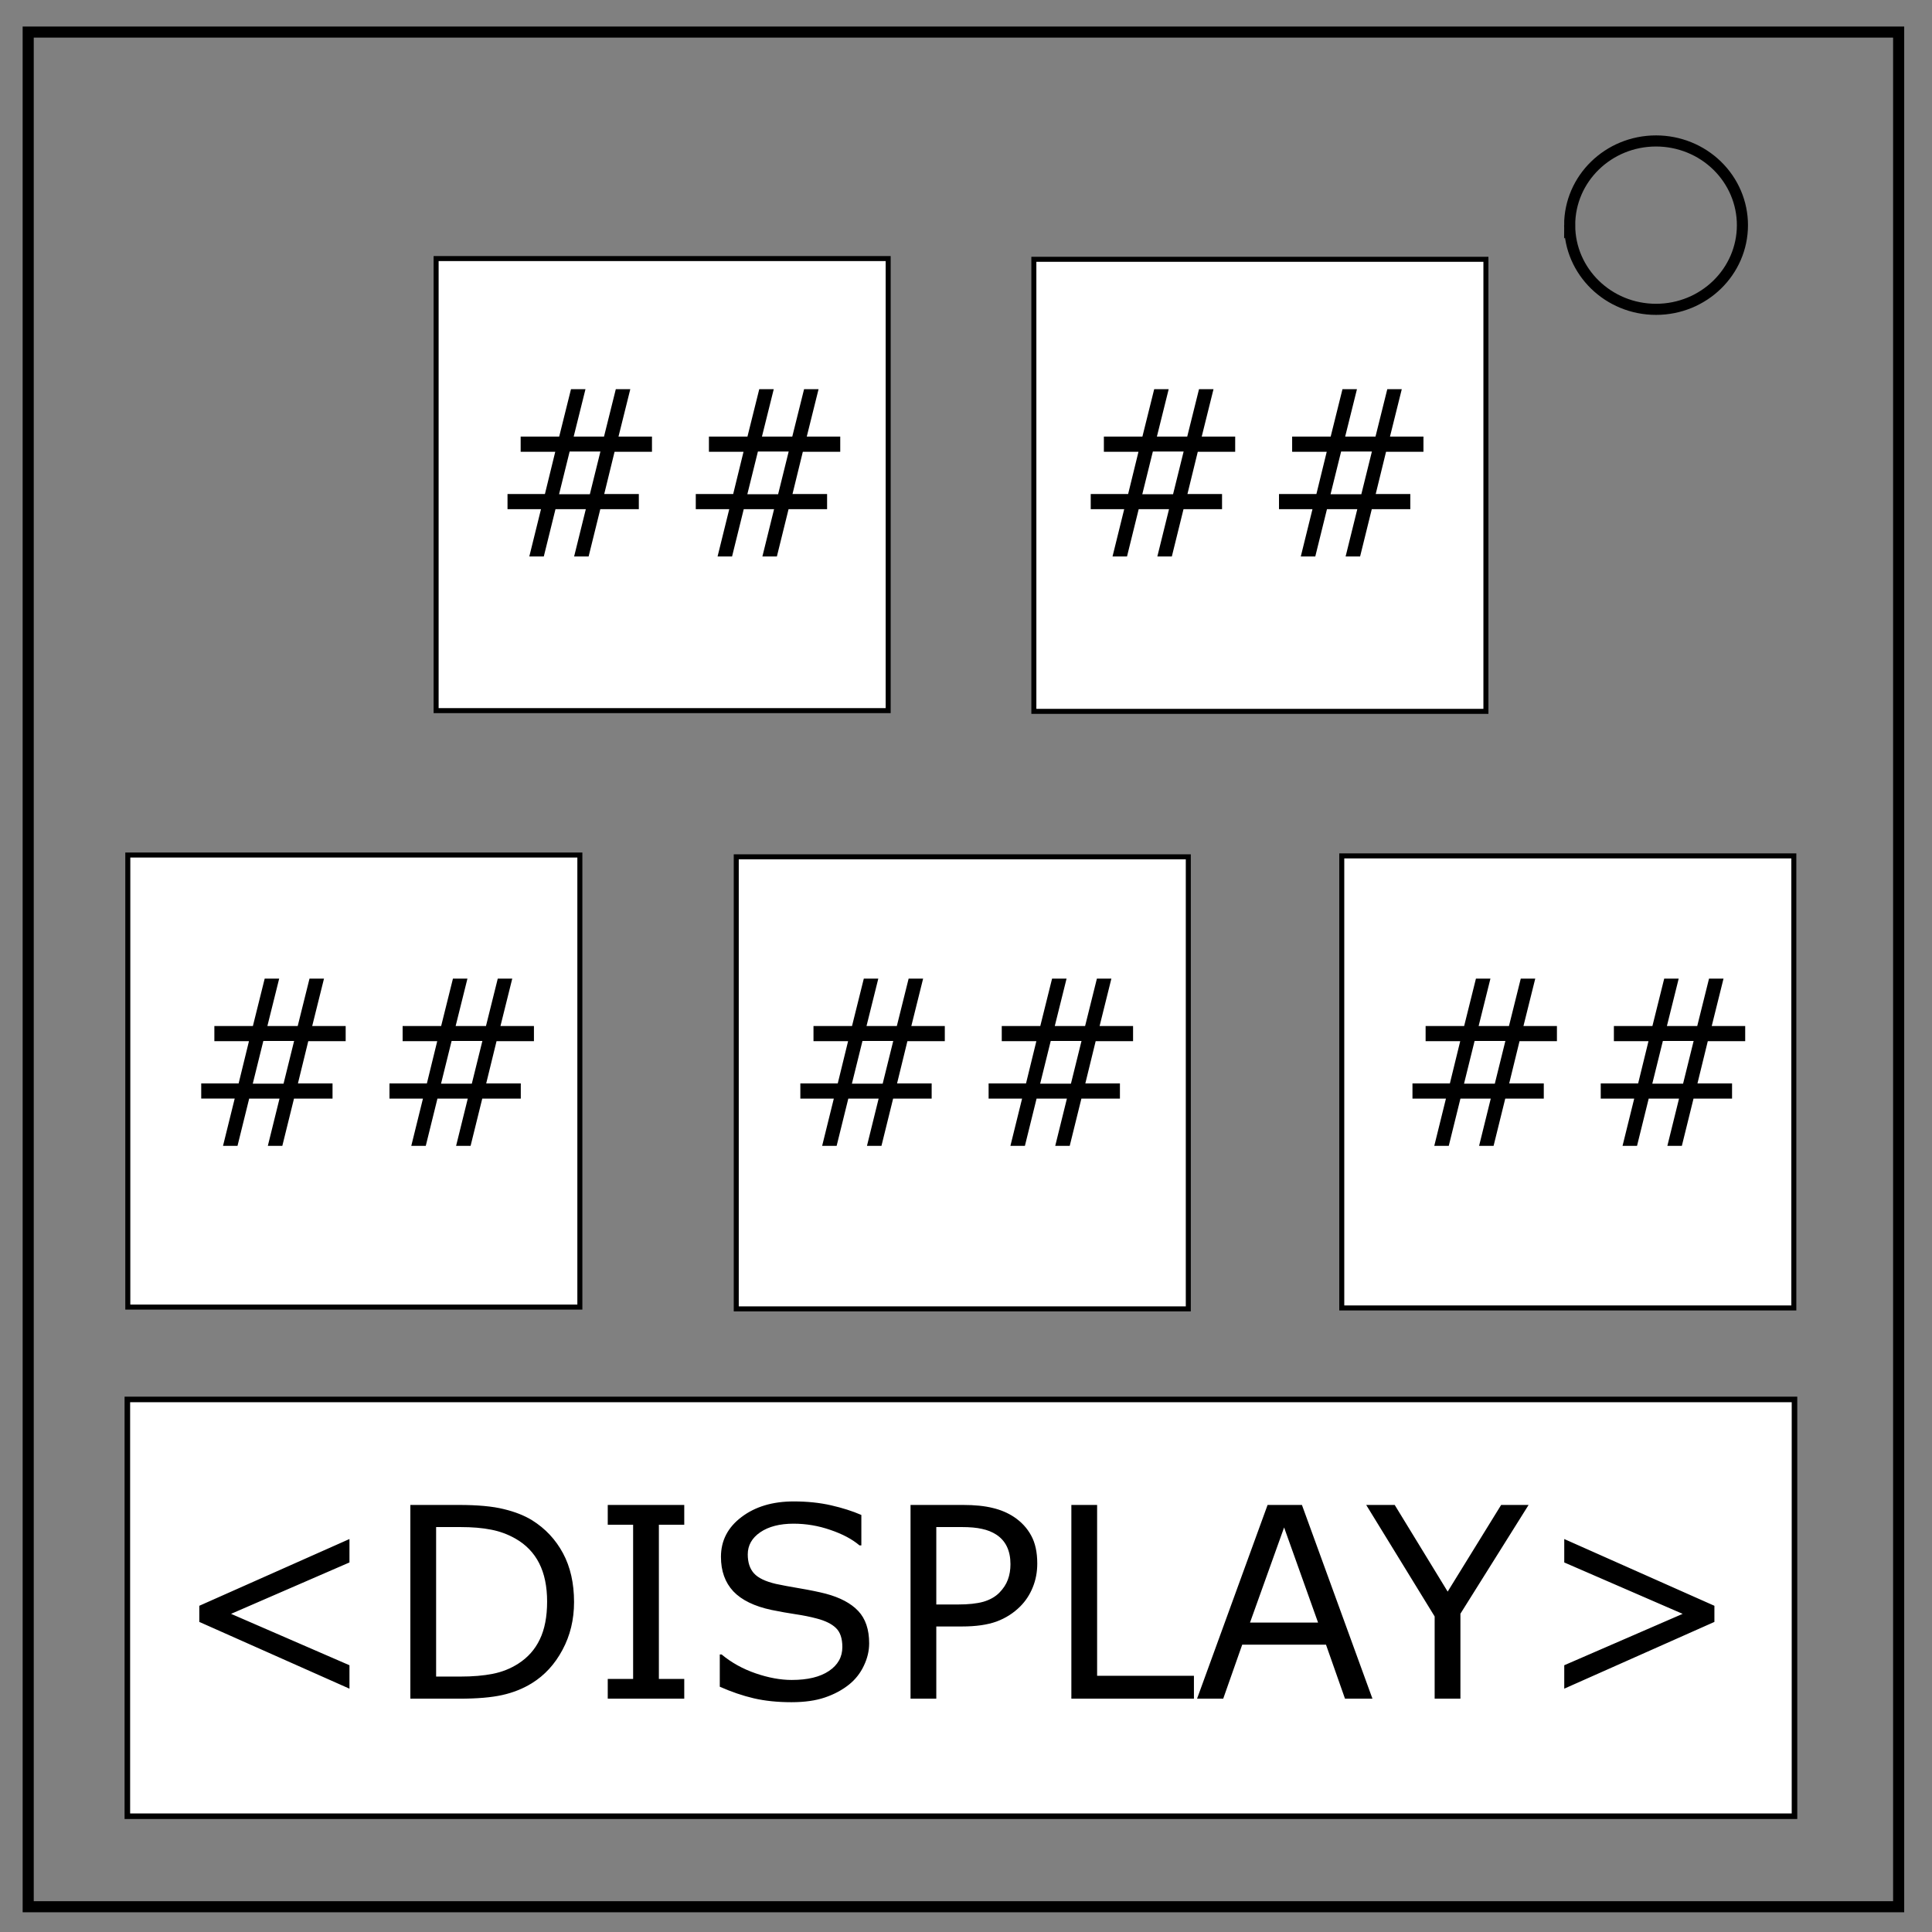 <svg xmlns="http://www.w3.org/2000/svg" viewBox="0 0 348 348" fill="none"><rect x="0" y="0" width="348" height="348" fill="#808080" stroke="none"/><path d="M5.079 5.776h336.913v337.67H5.08z" stroke-width="2" stroke="#000"/><path d="M282.734 40.554c0-8.376 6.966-15.165 15.56-15.165 4.126 0 8.084 1.597 11.001 4.441 2.918 2.844 4.558 6.702 4.558 10.724 0 8.376-6.966 15.165-15.56 15.165-8.593 0-15.559-6.79-15.559-15.165z" stroke-width="2" stroke="#000"/><path fill="#fff" stroke="#000" d="M22.939 252.073h300.293v75.073H22.939z"/><path fill="#fff" stroke="#000" stroke-width=".903" d="M23.021 154.012h81.426v81.426H23.021zM78.555 46.575h81.426v81.426H78.555zm54.062 107.76h81.426v81.426h-81.426zm109.068-.167h81.426v81.426h-81.426zM186.223 46.706h81.426v81.426h-81.426z"/><g style="line-height:1.25;text-align:center"><path d="M308.806 292.147L281.76 304.17v-4.218l21.328-9.258-21.328-9.258v-4.219l27.047 12.024zm-33.469-21.07l-12.28 19.593v15.305h-4.641v-14.812l-12.329-20.086h5.133l9.54 15.609 9.632-15.61zm-28.125 34.898h-4.945l-3.422-9.727h-15.094l-3.421 9.727h-4.711l12.703-34.898h6.187zm-9.796-13.71l-6.118-17.134-6.14 17.133zm-22.36 13.71h-22.078v-34.898h4.64v30.773h17.438zm-28.219-24.352q0 2.32-.82 4.313-.797 1.969-2.25 3.422-1.805 1.805-4.266 2.719-2.46.89-6.21.89h-4.641v13.008h-4.64v-34.898h9.468q3.14 0 5.32.539 2.18.515 3.868 1.64 1.992 1.336 3.07 3.328 1.101 1.993 1.101 5.04zm-4.828.118q0-1.805-.633-3.141-.632-1.336-1.921-2.18-1.125-.726-2.579-1.03-1.43-.33-3.632-.33h-4.594v13.946h3.914q2.812 0 4.57-.492 1.758-.516 2.86-1.617 1.101-1.125 1.547-2.367.468-1.242.468-2.79zm-25.453 14.273q0 2.04-.96 4.031-.938 1.993-2.65 3.375-1.874 1.5-4.382 2.344-2.484.844-6 .844-3.773 0-6.797-.703-3-.703-6.117-2.086v-5.813h.328q2.648 2.203 6.117 3.399 3.469 1.195 6.516 1.195 4.312 0 6.703-1.617 2.414-1.617 2.414-4.313 0-2.32-1.148-3.422-1.125-1.101-3.446-1.71-1.758-.47-3.82-.774-2.04-.305-4.336-.773-4.64-.985-6.89-3.352-2.227-2.39-2.227-6.21 0-4.384 3.703-7.173 3.703-2.812 9.398-2.812 3.68 0 6.75.703t5.438 1.734v5.485h-.328q-1.992-1.688-5.25-2.79-3.235-1.124-6.633-1.124-3.727 0-6 1.546-2.25 1.547-2.25 3.985 0 2.18 1.125 3.422t3.96 1.898q1.5.328 4.266.797 2.766.469 4.688.96 3.89 1.032 5.86 3.118 1.968 2.086 1.968 5.836zm-33.305 9.961h-13.78v-3.562h4.57v-27.774h-4.57v-3.562h13.78v3.562h-4.57v27.774h4.57zM103.4 288.561q0 4.758-2.086 8.625-2.063 3.867-5.508 6-2.39 1.477-5.344 2.133-2.93.656-7.734.656h-8.813v-34.898h8.72q5.109 0 8.109.75 3.023.726 5.109 2.015 3.562 2.227 5.555 5.93 1.992 3.703 1.992 8.789zm-4.852-.07q0-4.102-1.43-6.914-1.43-2.813-4.265-4.43-2.063-1.172-4.383-1.617-2.32-.469-5.555-.469h-4.359v26.93h4.36q3.351 0 5.835-.493 2.508-.492 4.594-1.828 2.602-1.664 3.89-4.382 1.313-2.72 1.313-6.797zm-35.601 15.68L35.9 292.146v-2.906l27.047-12.024v4.219l-21.328 9.258 21.328 9.258z" aria-label="&lt;DISPLAY&gt;" font-weight="400" font-size="48" font-family="sans-serif" letter-spacing="0" word-spacing="0" text-anchor="middle" fill="#000"/></g><path d="M151.348 81.374h-6.738l-1.861 7.608h6.231v2.731h-6.94l-2.104 8.519h-2.61l2.104-8.519h-5.463l-2.104 8.519h-2.61l2.104-8.519h-6.03v-2.731h6.739l1.861-7.608h-6.232v-2.731h6.94l2.125-8.539h2.61l-2.125 8.539h5.463l2.125-8.539h2.61l-2.125 8.539h6.03zm-9.287-.04h-5.544l-1.902 7.688h5.544zm-24.624.04h-6.738l-1.861 7.608h6.232v2.731h-6.94l-2.105 8.519h-2.61l2.105-8.519h-5.463l-2.105 8.519h-2.61l2.105-8.519h-6.03v-2.731h6.738l1.861-7.608h-6.232v-2.731h6.94l2.125-8.539h2.61l-2.125 8.539h5.463l2.125-8.539h2.61l-2.125 8.539h6.03zm-9.287-.04h-5.544l-1.902 7.688h5.544zM256.398 81.374h-6.737l-1.862 7.608h6.232v2.731h-6.94l-2.104 8.519h-2.61l2.104-8.519h-5.463l-2.104 8.519h-2.61l2.104-8.519h-6.03v-2.731h6.738l1.861-7.608h-6.231v-2.731h6.94l2.124-8.539h2.61l-2.124 8.539h5.463l2.124-8.539h2.61l-2.124 8.539h6.03zm-9.287-.04h-5.544l-1.902 7.688h5.544zm-24.624.04h-6.737l-1.862 7.608h6.232v2.731h-6.94l-2.104 8.519h-2.61l2.104-8.519h-5.463l-2.104 8.519h-2.61l2.104-8.519h-6.03v-2.731h6.738l1.862-7.608h-6.232v-2.731h6.94l2.124-8.539h2.61l-2.124 8.539h5.463l2.124-8.539h2.61l-2.124 8.539h6.03zm-9.287-.04h-5.543l-1.902 7.688h5.543zM314.353 187.543h-6.738l-1.862 7.608h6.232v2.731h-6.94l-2.104 8.518h-2.61l2.104-8.518h-5.463l-2.104 8.518h-2.61l2.104-8.518h-6.03v-2.731h6.738l1.862-7.608H290.7v-2.731h6.94l2.124-8.539h2.61l-2.124 8.539h5.463l2.124-8.539h2.61l-2.124 8.539h6.03zm-9.288-.04h-5.543l-1.902 7.688h5.544zm-24.623.04h-6.738l-1.861 7.608h6.231v2.731h-6.94l-2.104 8.518h-2.61l2.104-8.518h-5.463l-2.104 8.518h-2.61l2.104-8.518h-6.03v-2.731h6.738l1.862-7.608h-6.232v-2.731h6.94l2.125-8.539h2.61l-2.125 8.539h5.463l2.125-8.539h2.61l-2.125 8.539h6.03zm-9.287-.04h-5.544l-1.902 7.688h5.544zM204.093 187.543h-6.737l-1.862 7.608h6.232v2.731h-6.94l-2.104 8.518h-2.61l2.104-8.518h-5.463l-2.104 8.518h-2.61l2.104-8.518h-6.03v-2.731h6.738l1.862-7.608h-6.232v-2.731h6.94l2.124-8.539h2.61l-2.124 8.539h5.463l2.124-8.539h2.61l-2.124 8.539h6.03zm-9.287-.04h-5.544l-1.901 7.688h5.543zm-24.623.04h-6.738l-1.862 7.608h6.232v2.731h-6.94l-2.104 8.518h-2.61l2.104-8.518h-5.463l-2.104 8.518h-2.61l2.104-8.518h-6.03v-2.731h6.738l1.862-7.608h-6.232v-2.731h6.94l2.124-8.539h2.61l-2.124 8.539h5.463l2.124-8.539h2.61l-2.124 8.539h6.03zm-9.287-.04h-5.544l-1.902 7.688h5.544zM96.176 187.543h-6.738l-1.861 7.608h6.231v2.731h-6.94l-2.104 8.518h-2.61l2.104-8.518h-5.463l-2.104 8.518h-2.61l2.104-8.518h-6.03v-2.731h6.738l1.862-7.608h-6.232v-2.731h6.94l2.125-8.539h2.61l-2.125 8.539h5.463l2.125-8.539h2.61l-2.125 8.539h6.03zm-9.287-.04h-5.544l-1.902 7.688h5.544zm-24.624.04h-6.738l-1.861 7.608h6.232v2.731h-6.94l-2.105 8.518h-2.61l2.105-8.518h-5.463L42.78 206.4h-2.61l2.105-8.518h-6.03v-2.731h6.738l1.861-7.608h-6.232v-2.731h6.94l2.125-8.539h2.61l-2.125 8.539h5.463l2.125-8.539h2.61l-2.125 8.539h6.03zm-9.287-.04h-5.544l-1.902 7.688h5.544z" font-size="53.333" aria-label="##" style="font-size:53.333px" font-weight="400" font-family="sans-serif" letter-spacing="0" word-spacing="0" fill="#000"/></svg>